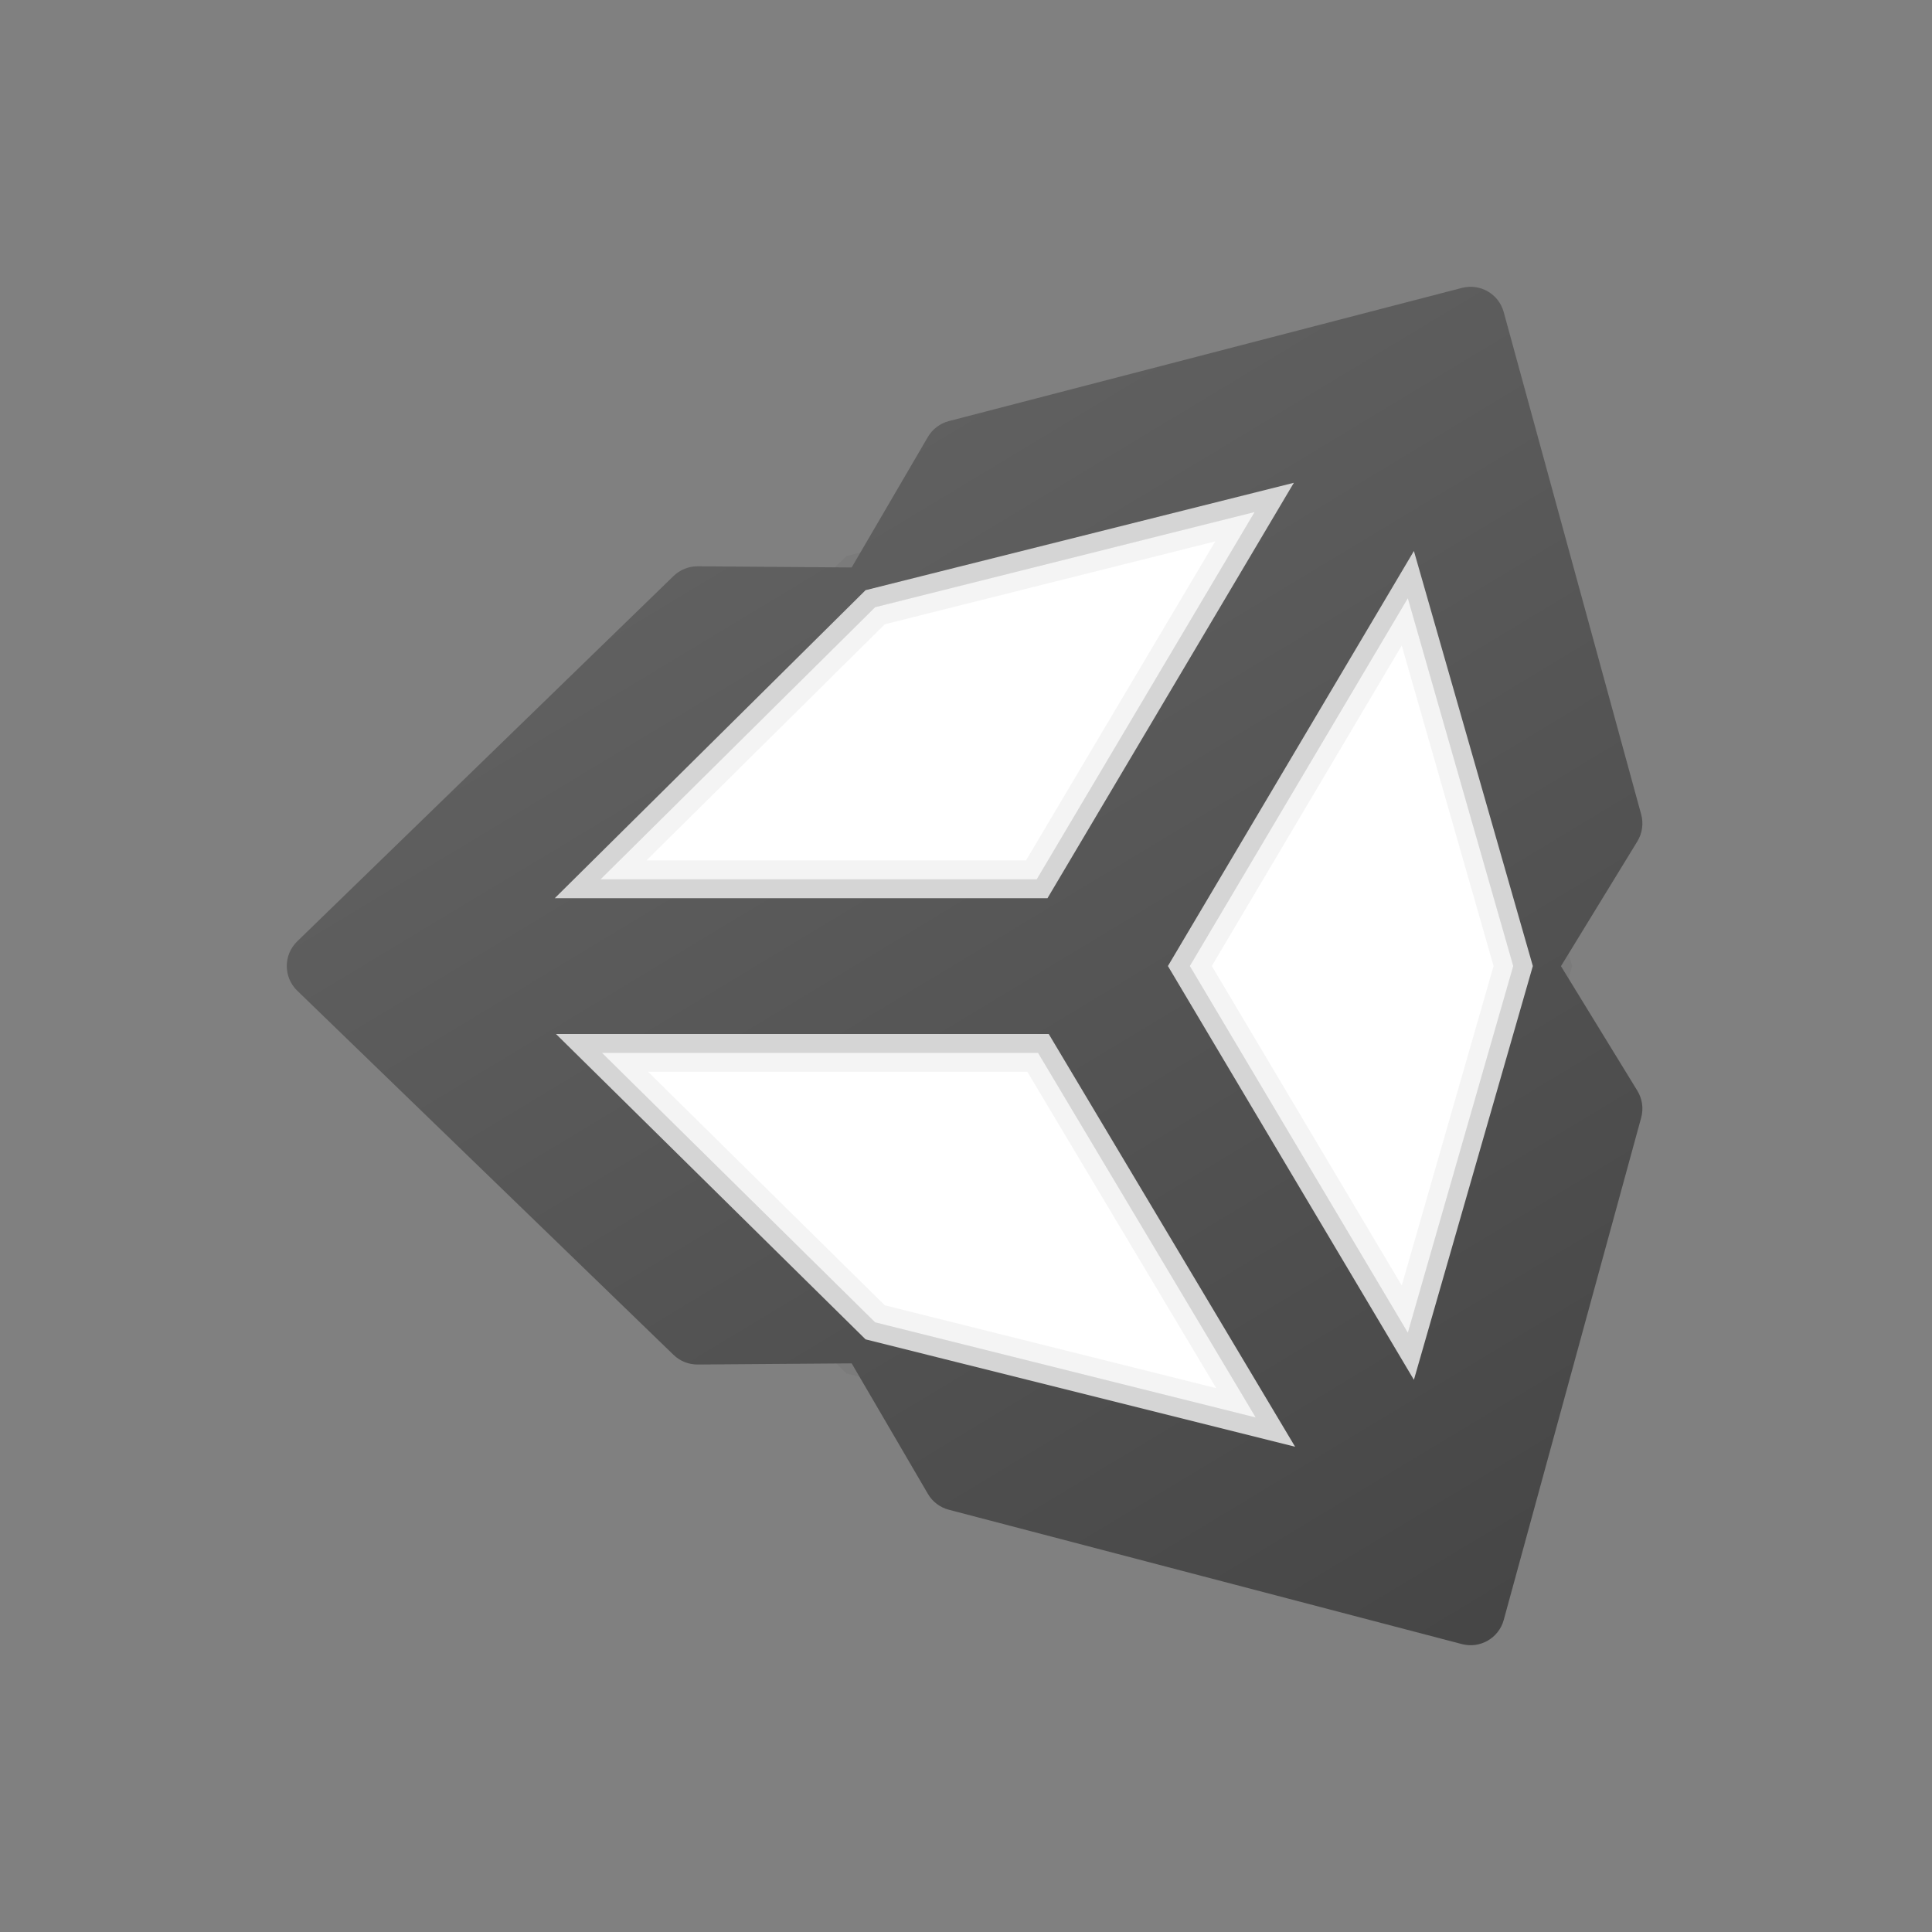 <svg width="256" height="256" viewBox="0 0 256 256" fill="none" xmlns="http://www.w3.org/2000/svg">
<rect x="0" y="0" width="256" height="256" fill="#808080" stroke="none"/>
<path d="M176.136 60.476L113.549 76.168L68.045 121.258H140.081L176.136 60.476Z" fill="white"/>
<path d="M68.193 134.763L113.554 179.507L176.315 195.198L140.243 134.763H68.193Z" fill="white"/>
<path d="M188.074 67.375L152.137 128.004L188.074 188.453L205.449 128.004L188.074 67.375Z" fill="white"/>
<path opacity="0.07" d="M114.692 78.202L171.447 63.968L138.799 119.008H73.513L114.692 78.202Z" stroke="black" stroke-width="5" stroke-miterlimit="10"/>
<path opacity="0.05" d="M114.692 78.202L171.447 63.968L138.799 119.008H73.513L114.692 78.202Z" stroke="#1D1D1B" stroke-width="10"/>
<path opacity="0.07" d="M114.692 78.202L171.447 63.968L138.799 119.008H73.513L114.692 78.202Z" stroke="black" stroke-width="5"/>
<path opacity="0.07" d="M187.35 182.832L154.756 128.004L187.35 73.009L203.109 128.004L187.35 182.832Z" stroke="black" stroke-width="5" stroke-miterlimit="10"/>
<path opacity="0.07" d="M114.692 177.473L73.679 137.013H138.965L171.613 191.702L114.692 177.473Z" stroke="black" stroke-width="5" stroke-miterlimit="10"/>
<path opacity="0.05" d="M187.35 182.832L154.756 128.004L187.35 73.009L203.109 128.004L187.35 182.832Z" stroke="#1D1D1B" stroke-width="10"/>
<path opacity="0.07" d="M187.35 182.832L154.756 128.004L187.35 73.009L203.109 128.004L187.35 182.832Z" stroke="black" stroke-width="5"/>
<path opacity="0.05" d="M114.692 177.473L73.679 137.013H138.965L171.613 191.702L114.692 177.473Z" stroke="#1D1D1B" stroke-width="10"/>
<path opacity="0.07" d="M114.692 177.473L73.679 137.013H138.965L171.613 191.702L114.692 177.473Z" stroke="black" stroke-width="5"/>
<path d="M187.35 182.832L154.756 128.004L187.35 73.009L203.109 128.004L187.35 182.832ZM114.692 177.472L73.674 137.013H138.965L171.609 191.701L114.692 177.472ZM114.692 78.202L171.442 63.973L138.799 119.013H73.513L114.692 78.202ZM193.717 38.147L125.731 55.796C124.561 56.102 123.557 56.858 122.945 57.907L112.852 75.191L92.453 75.038C91.256 75.029 90.109 75.493 89.249 76.325L39.38 124.737C37.539 126.528 37.539 129.484 39.384 131.271L89.249 179.529C90.104 180.357 91.256 180.816 92.449 180.807L112.852 180.654L122.95 197.943C123.557 198.987 124.556 199.743 125.726 200.049L193.713 217.851C196.125 218.481 198.595 217.055 199.252 214.652L217.464 148.101C217.797 146.89 217.612 145.594 216.955 144.523L206.835 128.022L216.955 111.489C217.612 110.417 217.797 109.121 217.464 107.911L199.248 41.347C198.591 38.948 196.125 37.522 193.717 38.147Z" fill="url(#paint0_linear_36_896)"/>
<defs>
<linearGradient id="paint0_linear_36_896" x1="96.161" y1="47.894" x2="203.878" y2="226.514" gradientUnits="userSpaceOnUse">
<stop stop-color="#636363"/>
<stop offset="1" stop-color="#444444"/>
</linearGradient>
</defs>
</svg>
